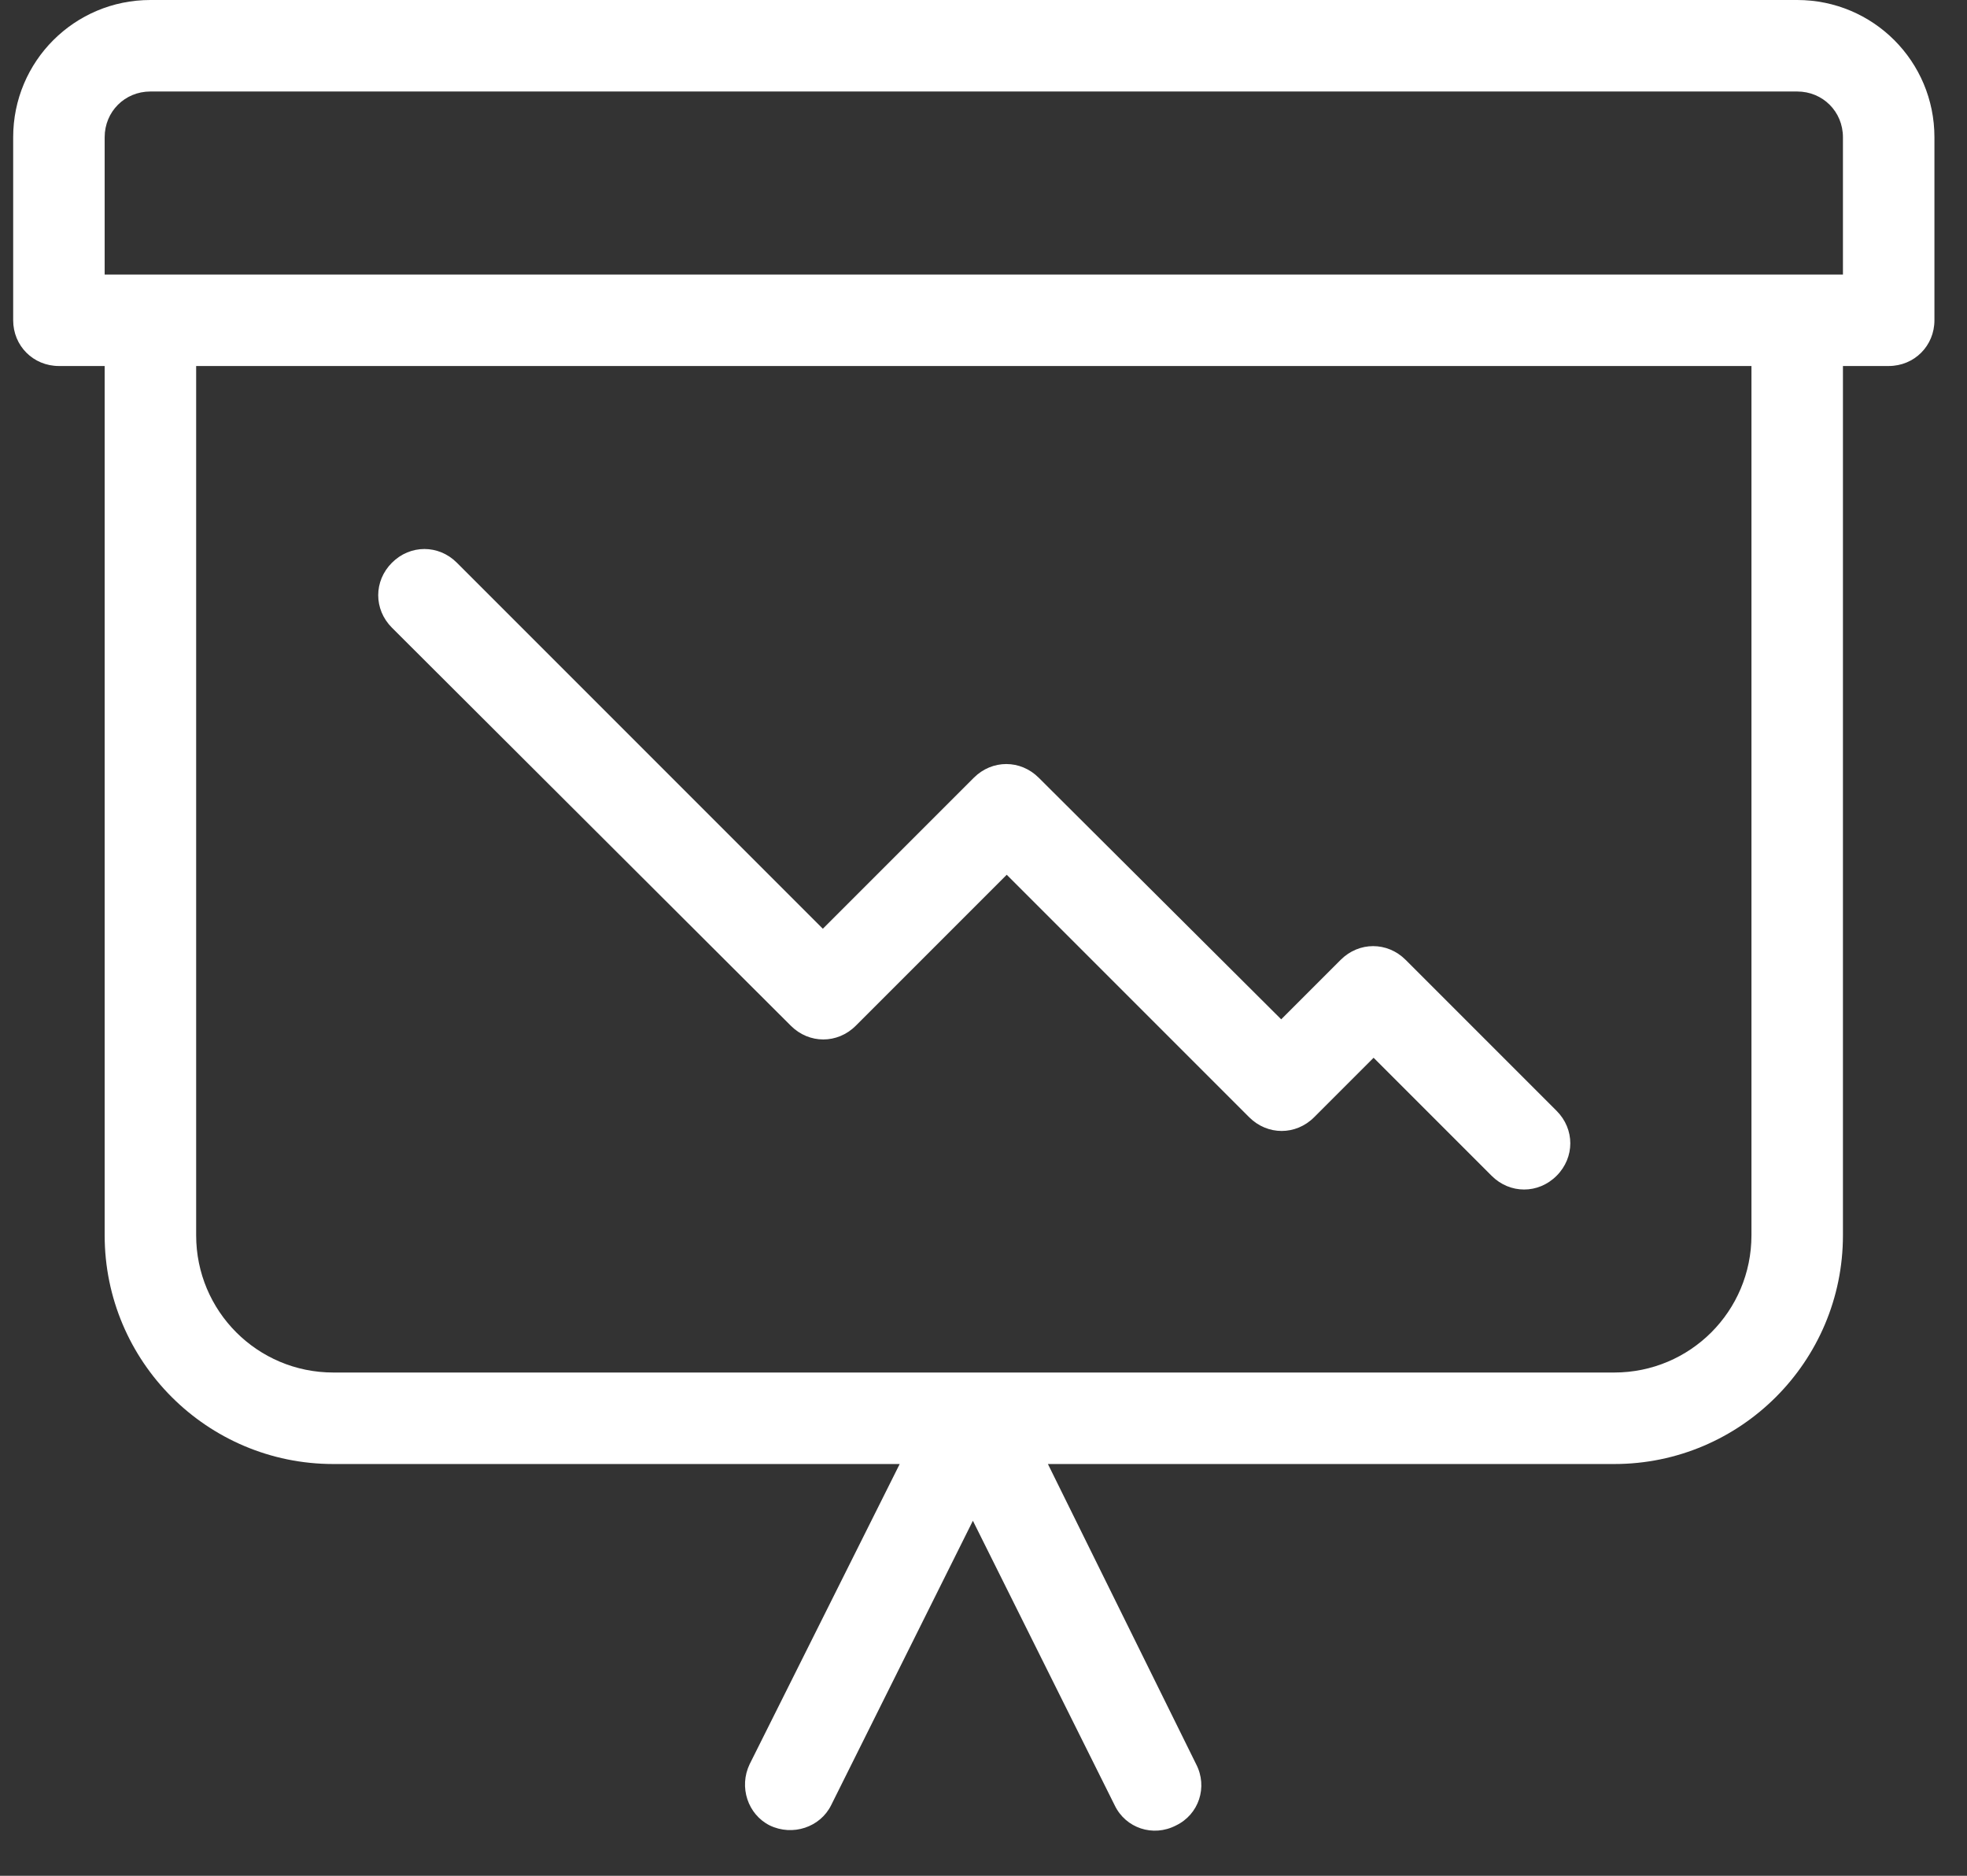 <svg width="43" height="41" viewBox="0 0 43 41" fill="none" xmlns="http://www.w3.org/2000/svg">
<rect x="0" y="0" width="43" height="41" fill="#333333" stroke="none"/>
<path fill-rule="evenodd" clip-rule="evenodd" d="M3.288 0H39.288C40.948 0 42.288 1.34 42.288 3V7C42.288 7.56 41.848 8 41.288 8H40.288V27C40.288 29.76 38.048 32 35.288 32H22.908L26.148 38.56C26.408 39.06 26.208 39.66 25.708 39.9C25.208 40.16 24.608 39.96 24.368 39.46L21.268 33.24L18.168 39.46C17.928 39.94 17.328 40.14 16.828 39.9C16.348 39.66 16.148 39.06 16.388 38.56L19.668 32H7.288C4.528 32 2.288 29.76 2.288 27V8H1.288C0.728 8 0.288 7.56 0.288 7V3C0.288 1.34 1.628 0 3.288 0ZM35.288 30C36.948 30 38.288 28.66 38.288 27V8H4.288V27C4.288 28.66 5.628 30 7.288 30H35.288ZM2.288 6H40.288V3C40.288 2.44 39.848 2 39.288 2H3.288C2.728 2 2.288 2.44 2.288 3V6ZM18.708 22.42C18.308 22.82 17.688 22.82 17.288 22.42L8.568 13.72C8.168 13.32 8.168 12.7 8.568 12.3C8.968 11.9 9.588 11.9 9.988 12.3L17.988 20.3L21.288 17C21.688 16.6 22.308 16.6 22.708 17L28.008 22.28L29.308 20.98C29.708 20.58 30.328 20.58 30.728 20.98L34.028 24.28C34.428 24.68 34.428 25.3 34.028 25.7C33.628 26.1 33.008 26.1 32.608 25.7L30.028 23.12L28.728 24.42C28.328 24.82 27.708 24.82 27.308 24.42L22.008 19.12L18.708 22.42Z" fill="white"/>
</svg>
